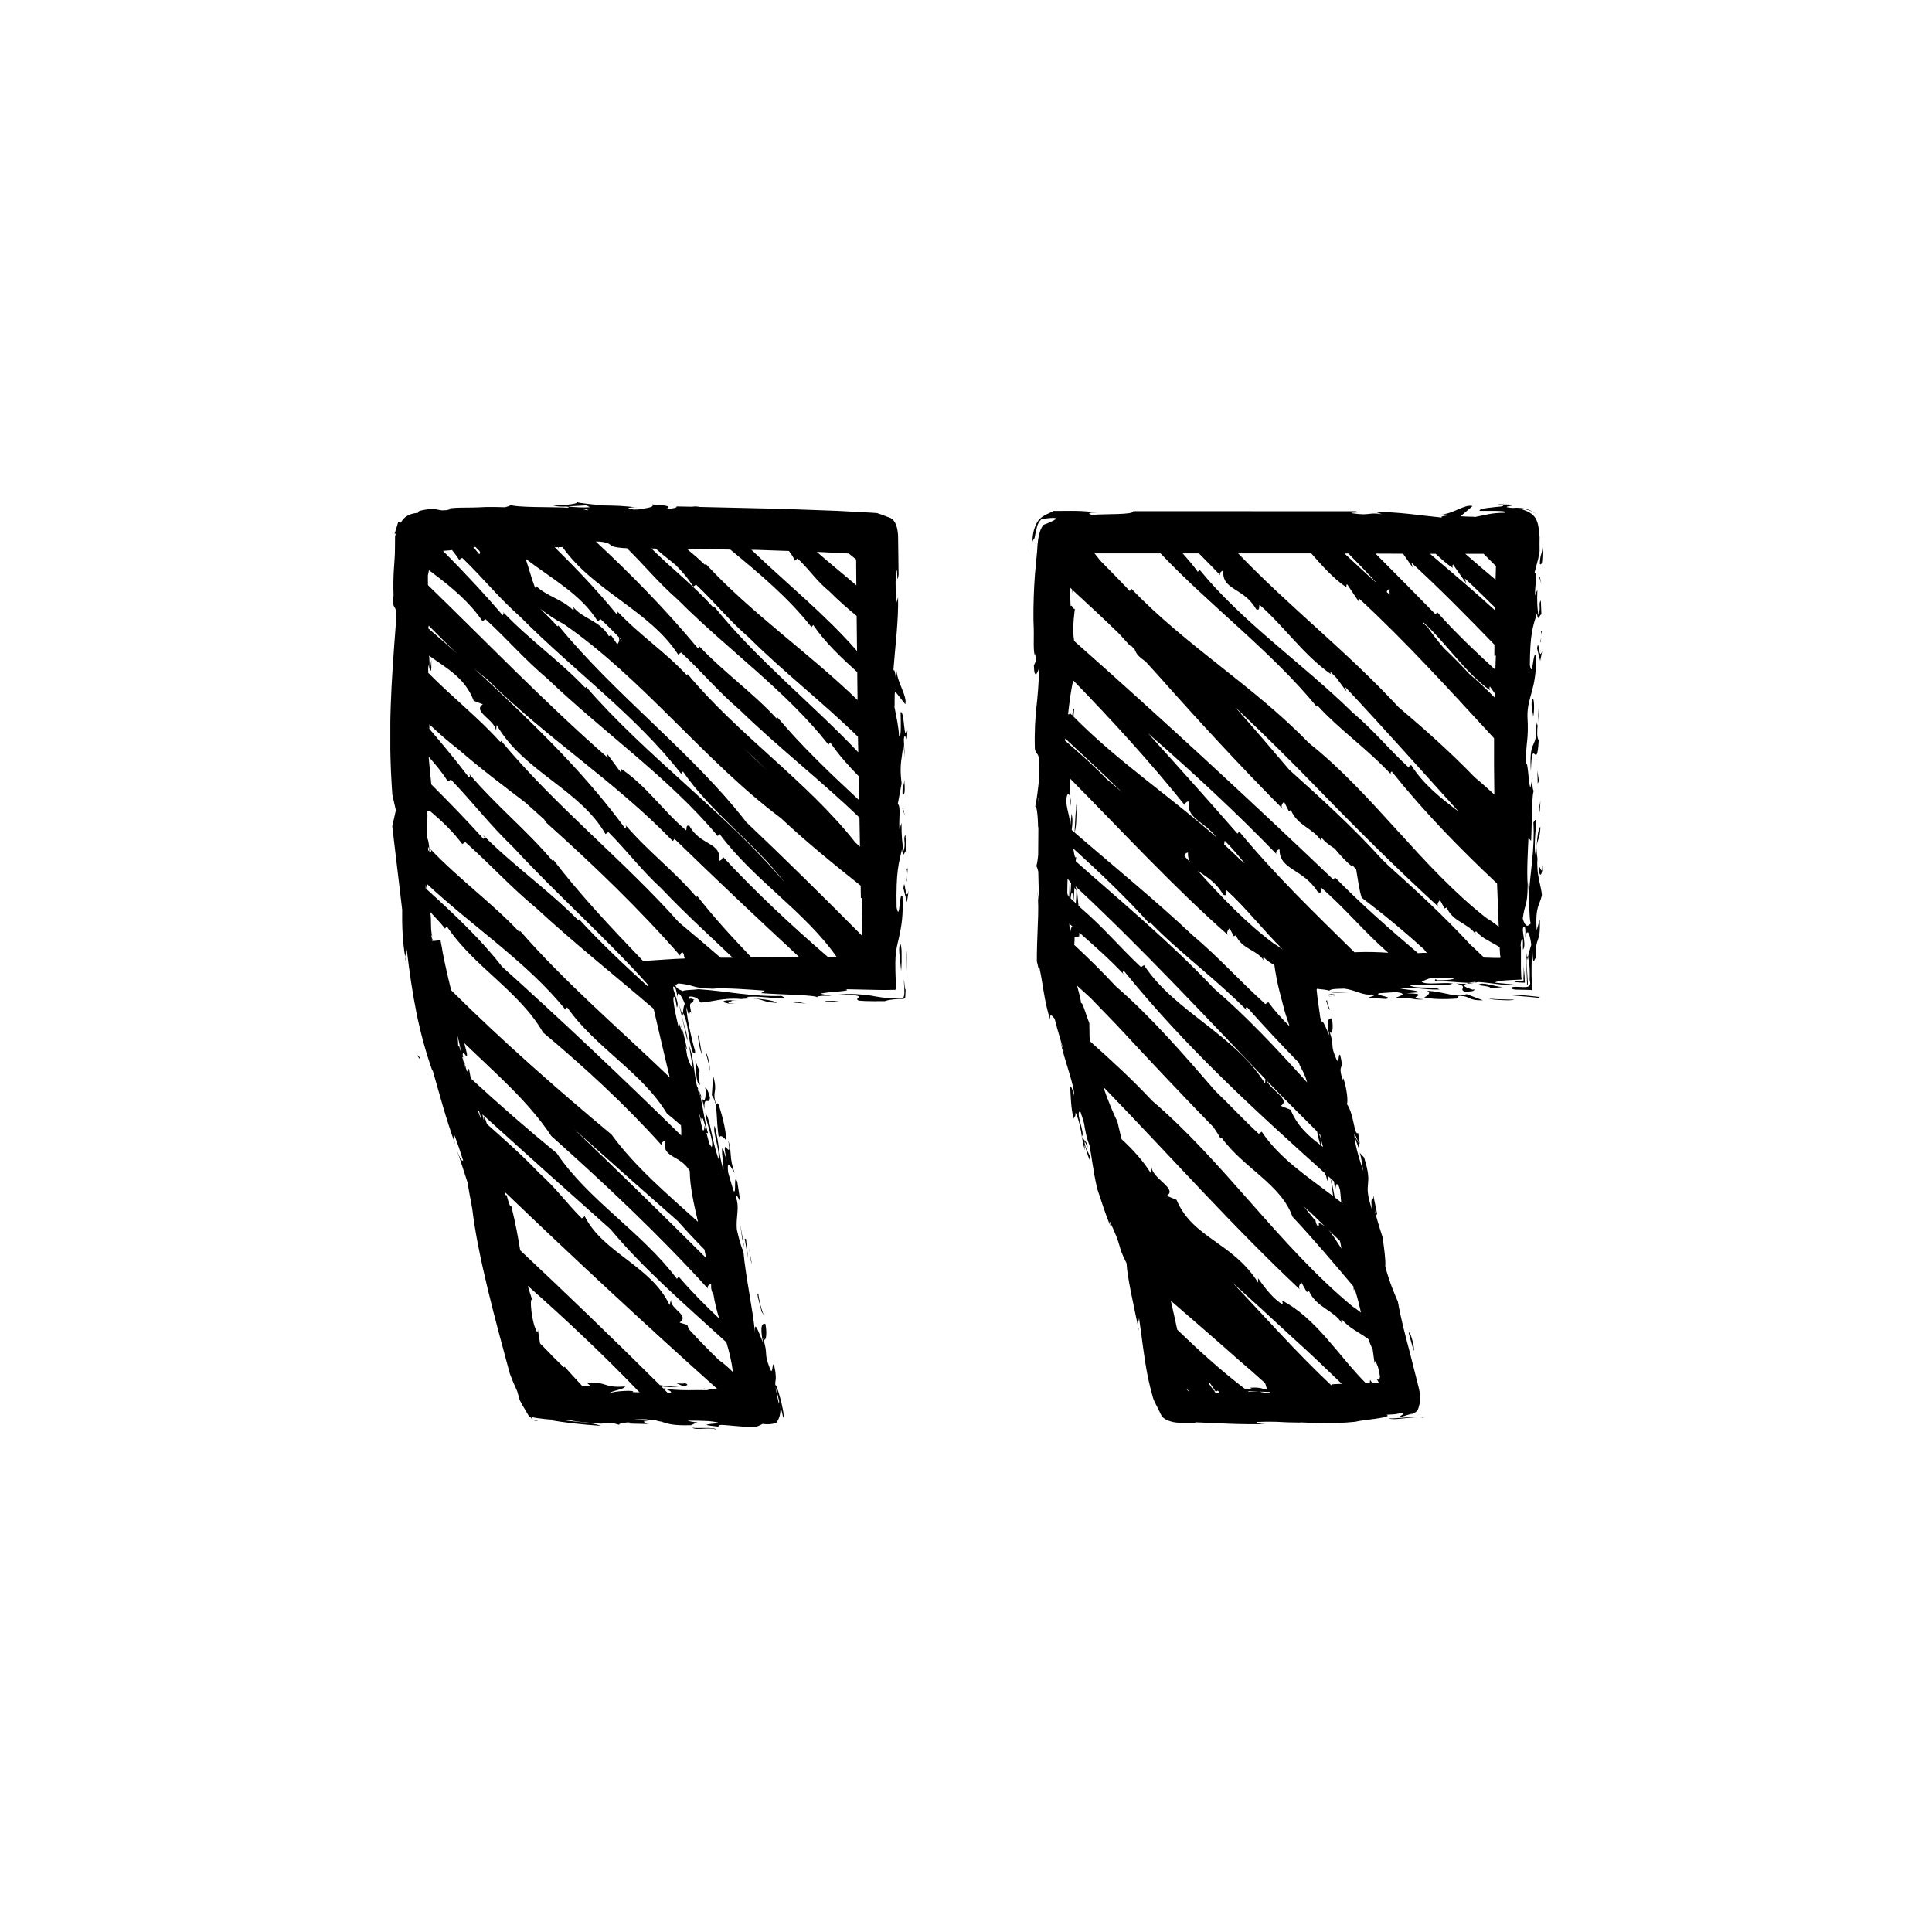 <?xml version="1.0" encoding="UTF-8"?><svg xmlns="http://www.w3.org/2000/svg" xmlns:xlink="http://www.w3.org/1999/xlink" width="375pt" zoomAndPan="magnify" viewBox="0 0 375 375" height="375pt" preserveAspectRatio="xMidYMid meet" version="1.2"><defs><clipPath xml:id="clip1" id="clip1"><path d="M 200 97.5 L 300 97.5 L 300 277 L 200 277 Z M 200 97.5 "/></clipPath><clipPath xml:id="clip2" id="clip2"><path d="M 78 185 L 79 185 L 79 187.25 L 78 187.25 Z M 78 185 "/></clipPath><clipPath xml:id="clip3" id="clip3"><path d="M 75.762 97.5 L 177 97.5 L 177 277.5 L 75.762 277.5 Z M 75.762 97.5 "/></clipPath><clipPath xml:id="clip4" id="clip4"><path d="M 134 277 L 139.883 277 L 139.883 277.5 L 134 277.5 Z M 134 277 "/></clipPath></defs><g xml:id="surface1" id="surface1"><path style=" stroke:none;fill-rule:nonzero;fill:rgb(0%,0%,0%);fill-opacity:1;" d="M 264.281 174.238 C 264.281 174.238 264.301 174.238 264.301 174.238 C 264.32 174.316 264.34 174.414 264.359 174.473 L 264.281 174.238 "/><path style=" stroke:none;fill-rule:nonzero;fill:rgb(0%,0%,0%);fill-opacity:1;" d="M 255.945 237.367 C 255.945 237.367 255.906 237.348 255.887 237.367 C 255.848 237.191 255.887 237.25 255.945 237.367 "/><path style=" stroke:none;fill-rule:nonzero;fill:rgb(0%,0%,0%);fill-opacity:1;" d="M 81.41 205.48 C 81.238 205.188 81.023 204.938 80.848 204.664 C 81.082 204.879 81.316 205.09 81.547 205.305 L 81.41 205.48 "/><path style=" stroke:none;fill-rule:nonzero;fill:rgb(0%,0%,0%);fill-opacity:1;" d="M 207.82 156.477 C 207.723 155.816 207.684 155.152 207.645 154.508 C 207.723 154.703 207.781 154.957 207.84 155.289 L 207.82 156.477 "/><path style=" stroke:none;fill-rule:nonzero;fill:rgb(0%,0%,0%);fill-opacity:1;" d="M 296.363 185.887 C 296.402 185.75 296.461 185.633 296.555 185.613 C 296.555 185.633 296.574 185.672 296.574 185.711 L 296.402 186.355 L 296.363 185.887 "/><path style=" stroke:none;fill-rule:nonzero;fill:rgb(0%,0%,0%);fill-opacity:1;" d="M 210.527 221.883 C 210.758 222.973 211.188 223.535 211.578 224.531 C 211.637 227.004 210.156 219.816 210.586 223.305 C 210.293 222.289 210.137 221.453 210 220.691 L 211.012 221.957 C 211.383 224.043 210.43 220.691 210.527 221.883 "/><path style=" stroke:none;fill-rule:nonzero;fill:rgb(0%,0%,0%);fill-opacity:1;" d="M 285.805 192.082 L 286.273 192.043 C 285.941 192.316 286.234 192.414 284.402 192.488 C 282.863 192.023 285.316 191.457 282.59 190.895 C 283.117 190.953 283.914 190.973 284.656 190.934 C 283.527 191.281 284.617 191.711 285.805 192.082 "/><path style=" stroke:none;fill-rule:nonzero;fill:rgb(0%,0%,0%);fill-opacity:1;" d="M 284.656 190.934 L 284.734 190.914 C 284.852 190.855 284.988 190.816 285.145 190.777 C 285.531 190.777 285.922 190.777 286.234 190.738 C 285.922 190.836 285.316 190.914 284.656 190.934 "/><path style=" stroke:none;fill-rule:nonzero;fill:rgb(0%,0%,0%);fill-opacity:1;" d="M 220.809 257.078 C 220.926 257.523 221.004 257.934 221.082 258.305 C 220.867 257.719 220.809 257.367 220.809 257.078 "/><path style=" stroke:none;fill-rule:nonzero;fill:rgb(0%,0%,0%);fill-opacity:1;" d="M 200.242 107.785 C 200.242 106.344 200.32 105.641 200.398 105.215 C 200.34 106.129 200.281 107.023 200.242 107.785 "/><path style=" stroke:none;fill-rule:nonzero;fill:rgb(0%,0%,0%);fill-opacity:1;" d="M 296.652 173.109 C 296.613 172.684 296.555 172.254 296.516 171.805 C 296.516 171.512 296.516 171.281 296.535 170.949 L 296.652 173.109 "/><path style=" stroke:none;fill-rule:nonzero;fill:rgb(0%,0%,0%);fill-opacity:1;" d="M 209.922 220.594 C 209.922 220.594 209.961 220.574 209.98 220.555 C 209.98 220.613 210 220.633 210 220.691 L 209.922 220.594 "/><path style=" stroke:none;fill-rule:nonzero;fill:rgb(0%,0%,0%);fill-opacity:1;" d="M 296.422 188.77 C 296.461 189.375 296.496 189.957 296.535 190.484 C 296.555 191.012 296.594 191.457 296.051 191.164 C 296.516 191.34 296.383 190.855 296.383 190.543 L 296.344 189.531 L 296.266 187.523 L 296.109 183.727 L 296.363 185.887 C 296.207 186.434 296.324 187.562 296.422 188.77 "/><g clip-rule="nonzero" clip-path="url(#clip1)"><path style=" stroke:none;fill-rule:nonzero;fill:rgb(0%,0%,0%);fill-opacity:1;" d="M 201.547 154.879 C 201.566 155.328 201.586 155.66 201.605 156.047 C 201.625 155.621 201.625 155.172 201.625 154.742 C 201.605 154.781 201.566 154.84 201.547 154.879 Z M 269.465 184.934 C 264.848 180.961 260.914 176.109 256.434 172.293 C 256.277 172.508 256.727 173.617 255.789 173.148 C 252.906 168.531 248.293 168.883 248.371 164.891 C 248.098 164.832 247.512 165.223 247.746 165.766 C 239.898 157.645 231.445 149.836 222.836 142.336 C 228.719 148.84 234.562 155.367 240.191 161.812 L 240.539 161.406 C 247.512 169.859 255.246 177.297 262.898 184.836 C 263.074 184.816 263.23 184.816 263.387 184.816 C 265.531 184.738 267.555 184.797 269.465 184.934 Z M 290.578 171.492 C 283.449 164.793 276.594 157.801 270.125 149.738 C 269.969 149.953 269.738 149.934 270.105 150.418 C 265.395 145.336 260.113 141.754 255.695 136.922 L 255.539 137.117 C 246.656 126.324 234.734 117.445 225.27 107.414 C 221.004 107.414 216.738 107.414 212.453 107.414 C 212.785 107.844 213.156 108.25 213.449 108.699 C 215.336 110.59 217.246 112.555 219.152 114.562 C 219.191 114.621 219.25 114.66 219.289 114.719 L 219.621 114.289 C 230.297 125.43 243.344 133.145 254.039 144.207 C 266.465 154.043 275.93 168.359 288.512 178.195 C 289.352 178.66 290.129 179.285 290.906 179.867 C 290.793 177.062 290.676 174.277 290.578 171.492 Z M 261.031 133.262 L 261.359 134.215 L 259.395 131.566 C 259.004 131.176 258.613 130.785 258.246 130.398 C 258.227 130.535 258.266 130.688 258.324 130.844 C 253.023 127.145 249.188 121.496 244.473 117.387 C 244.32 117.602 244.648 118.633 243.812 118.242 C 241.438 114.016 237.094 114.562 237.461 110.785 C 237.211 110.727 236.645 111.133 236.82 111.641 C 235.496 110.199 234.094 108.816 232.711 107.414 C 231.66 107.414 230.605 107.414 229.555 107.414 C 230.586 108.562 231.602 109.73 232.496 110.996 L 232.828 110.57 C 241.203 120.832 252.812 128.762 262.531 138.285 C 266.836 141.945 269.191 145.023 273.34 148.898 L 273.906 148.492 C 276.184 152.133 279.594 154.879 283.117 157.527 C 275.812 149.465 268.547 141.266 261.031 133.262 Z M 263.66 116.043 L 263.875 116.977 L 261.457 113.375 C 261.285 113.59 261.32 113.82 261.398 114.035 C 258.75 112.246 256.629 109.809 254.523 107.414 C 254.465 107.414 254.406 107.414 254.367 107.414 C 249.695 107.414 245 107.414 240.324 107.414 C 250.316 117.836 261.594 126.578 271.41 137.215 C 276.516 141.539 281.52 145.98 286.234 150.867 C 287.539 151.938 288.785 153.066 290.051 154.219 C 289.992 150.535 289.973 146.895 289.992 143.289 C 281.461 134.039 272.949 124.613 263.66 116.043 Z M 290.109 134.547 L 289.195 133.242 C 289.039 133.453 289.098 133.707 289.176 133.961 C 284.168 130.32 280.703 124.809 276.281 120.793 C 276.262 120.812 276.262 120.891 276.242 120.969 C 276.516 121.203 276.789 121.438 277.059 121.672 C 278.035 123.113 279.125 124.457 280.254 125.801 C 281.93 127.398 283.586 129.055 285.164 130.785 C 286.875 132.227 288.492 133.766 290.09 135.363 C 290.09 135.09 290.09 134.816 290.109 134.547 Z M 269.152 114.895 C 269.348 115.07 269.543 115.242 269.758 115.418 C 269.699 115.105 269.68 114.758 269.738 114.328 C 269.543 114.289 269.25 114.562 269.152 114.895 Z M 261.73 107.434 C 261.477 107.434 261.227 107.434 260.973 107.434 C 263.074 109.363 265.121 111.328 267.262 113.219 C 265.492 111.25 263.602 109.363 261.73 107.434 Z M 284.324 112.266 L 284.578 113.199 L 282.027 109.555 C 281.852 109.77 281.91 110.004 281.988 110.238 C 280.801 109.441 279.727 108.484 278.676 107.492 L 277.566 107.492 C 281.793 111.094 286.039 114.66 290.148 118.438 C 290.148 118.262 290.148 118.066 290.148 117.875 C 288.219 116.004 286.312 114.074 284.324 112.266 Z M 287.969 107.492 L 284.402 107.492 C 286.352 109.168 288.297 110.859 290.285 112.516 C 290.305 111.641 290.344 110.766 290.363 109.887 C 289.562 109.09 288.766 108.289 287.969 107.492 Z M 290.344 127.242 L 290.051 127.281 C 290.051 126.559 290.051 125.859 290.07 125.137 C 284.812 119.703 279.516 114.309 273.945 109.207 L 274.215 110.16 L 272.328 107.473 C 270.555 107.453 268.762 107.453 266.988 107.453 C 270.906 111.387 274.84 115.34 278.637 119.238 L 278.969 118.828 C 282.512 122.82 286.352 126.441 290.246 130.008 C 290.285 129.094 290.305 128.137 290.344 127.242 Z M 207.254 173.422 C 207.332 173.598 207.332 173.773 207.352 173.949 C 207.41 174.008 207.469 174.066 207.527 174.105 L 207.605 171.047 L 207.215 170.539 C 207.176 171.785 207.156 172.797 207.156 173.754 C 207.176 173.773 207.195 173.793 207.215 173.812 C 207.215 173.656 207.234 173.52 207.254 173.422 Z M 207.703 181.504 C 207.742 180.609 207.879 179.984 208.148 179.809 C 207.934 179.637 207.762 179.461 207.547 179.266 C 207.586 180.043 207.645 180.785 207.703 181.504 Z M 211.48 201.273 C 211.5 201.625 211.578 201.879 211.637 202.172 C 215.746 205.832 219.816 209.57 223.633 213.66 C 237.5 225.465 248.352 241.844 262.512 253.57 C 263.074 253.922 263.621 254.367 264.164 254.777 C 263.855 253.375 263.484 251.875 262.957 250.18 L 262.781 250.492 C 262.762 250.238 262.707 249.949 262.688 249.676 C 258.828 245.117 254.973 240.539 250.863 236.156 C 248.664 229.887 241.359 226.711 237.094 220.809 C 236.996 220.828 236.938 220.906 236.918 221.004 C 236.547 220.305 236.059 219.543 235.535 218.785 C 229.223 212.316 222.992 205.676 216.758 198.957 C 215.062 197.223 213.371 195.469 211.676 193.699 C 210.816 192.898 209.941 192.121 209.066 191.32 C 209.086 191.359 209.086 191.379 209.086 191.418 C 209.395 192.605 209.766 193.871 209.863 194.809 C 209.98 194.047 210.914 197.34 211.441 198.605 Z M 216.875 217.637 C 217.148 218.883 217.422 219.953 217.695 221.102 C 219.855 223.109 221.844 225.25 223.418 227.781 L 223.516 226.594 C 223.75 228.797 228.641 230.781 226.457 232.105 L 228.367 232.887 C 231.484 240.344 239.195 241.066 244.203 248.953 L 244.184 248.117 C 245.605 250.121 247.355 252.344 249.012 253.199 C 248.875 252.945 249.09 252.906 248.777 252.402 C 255.5 255.867 259.688 263.035 265.082 268.449 C 265.375 268.449 265.645 268.449 265.879 268.43 L 265.938 267.809 C 266.035 268.023 266.25 268.238 266.367 268.449 C 266.387 268.449 266.426 268.449 266.445 268.449 L 266.988 268.508 C 267.203 268.508 267.418 268.508 267.594 268.469 C 267.652 268.277 267.379 267.926 267.223 267.711 C 267.379 267.828 267.613 267.848 267.75 267.594 C 267.809 267.438 267.887 267.418 267.828 267.027 C 267.75 266.445 267.613 265.84 267.457 265.316 C 267.027 264.145 266.836 263.855 266.816 264.691 L 266.426 261.867 C 266.094 261.227 265.84 260.562 265.586 259.902 C 263.875 258.652 261.848 257.777 260.465 256.102 C 260.289 256.316 260.289 256.316 260.445 256.824 C 259.004 254.387 255.5 253.785 254.078 250.609 L 253.648 250.785 L 252.598 248.914 C 252.246 249.344 251.738 249.969 252.656 250.609 C 239.43 238.242 227.082 224.316 214.129 210.934 C 215.004 213.469 216.156 216.312 216.875 217.637 Z M 258.422 268.898 C 258.516 268.84 258.555 268.781 258.5 268.703 C 259.219 268.645 259.805 268.625 260.445 268.605 C 257.289 265.566 254.137 262.531 250.863 259.609 C 246.91 255.926 243.035 252.402 239.176 248.914 C 245.547 255.598 251.719 262.629 258.422 268.898 Z M 244.438 270.105 C 245.137 270.301 245.895 270.398 246.656 270.457 C 246.656 270.398 246.637 270.359 246.637 270.32 C 246.578 270.281 246.52 270.223 246.461 270.184 C 245.078 270.125 243.715 270.086 242.234 270.027 C 242.273 270.066 242.332 270.105 242.391 270.145 Z M 241.555 269.523 L 243.207 269.68 L 242.586 269.367 C 244.805 269.211 244.805 269.582 245.953 269.719 C 245.82 269.309 245.684 268.918 245.566 268.469 C 243.812 266.895 242.02 265.316 240.23 263.797 C 235.809 259.863 231.504 256.16 227.258 252.48 C 227.684 254.328 228.094 256.199 228.504 258.09 C 232.691 262.141 236.996 266.035 241.555 269.523 Z M 230.723 270.047 C 230.742 270.047 230.762 270.047 230.801 270.047 C 230.625 269.871 230.469 269.719 230.297 269.562 C 230.391 269.773 230.527 269.93 230.723 270.047 Z M 235.984 270.125 L 235.867 269.93 C 235.789 269.93 235.711 269.949 235.652 269.949 C 235.73 270.066 235.828 270.203 235.906 270.301 C 236.176 270.34 236.469 270.34 236.742 270.359 C 236.625 270.203 236.508 270.086 236.391 269.91 Z M 235.613 269.891 C 235.672 269.891 235.75 269.891 235.828 269.891 L 234.773 268.352 C 234.734 268.41 234.695 268.488 234.637 268.566 C 234.949 269.016 235.281 269.465 235.613 269.891 Z M 257.855 238.711 C 258.828 239.801 259.609 241.281 260.387 242.352 C 260.289 241.844 260.191 241.359 260.094 240.871 C 259.336 240.172 258.594 239.43 257.855 238.711 Z M 257.504 238.359 C 256.746 237.637 255.965 236.898 255.207 236.137 C 255.344 236.762 255.344 237.598 255.809 238.008 C 256.082 237.988 256.004 237.578 255.945 237.367 C 256.531 237.52 257.039 237.91 257.504 238.359 Z M 253.004 234.074 C 253.727 234.969 254.406 235.867 255.148 236.742 C 255.09 236.566 255.227 236.332 255.207 236.137 C 254.934 235.867 254.641 235.613 254.367 235.32 C 253.863 234.969 253.414 234.523 253.004 234.074 Z M 209.047 172.875 L 209.125 173.09 L 209.066 173.012 C 209.164 173.891 209.242 174.824 209.336 175.816 C 209.453 175.914 209.57 176.012 209.668 176.129 C 214.344 180.16 216.973 183.473 221.473 187.719 L 222.055 187.328 C 227.938 196.328 239.605 200.75 245.547 210.312 L 245.625 209.473 C 233.645 196.969 221.727 184.152 208.988 172.254 C 209.008 172.449 209.027 172.684 209.047 172.875 Z M 208.949 172.605 C 208.949 172.469 208.969 172.371 208.969 172.234 C 208.891 172.156 208.812 172.098 208.734 172.02 Z M 208.383 174.746 C 208.07 172.293 207.953 173.363 207.801 174.355 C 208.129 174.688 208.48 175 208.812 175.312 C 208.871 174.531 208.93 173.715 208.93 172.836 L 208.539 172.293 C 208.52 172.992 208.48 173.793 208.383 174.746 Z M 207.605 171.066 C 207.82 174.648 207.801 173.109 207.895 171.453 Z M 260.328 233.332 L 260.113 231.035 C 259.996 230.605 259.902 230.336 259.824 230.121 C 259.707 230.004 259.57 229.906 259.453 229.789 C 259.277 230.004 259.18 230.84 259.141 231.406 C 259.141 230.723 259.043 230.004 258.926 229.32 C 258.555 228.973 258.168 228.641 257.797 228.289 L 257.621 229.281 C 257.562 228.914 257.426 228.172 257.23 227.898 C 257.23 227.859 257.25 227.84 257.25 227.801 C 243.402 215.336 230.277 203.418 218.141 188.438 C 217.984 188.652 217.73 188.613 218.16 189.16 C 215.336 186.141 212.395 183.57 209.492 181.02 C 209.473 181.25 209.492 181.504 209.473 181.738 L 208.578 181.914 C 208.578 182.52 208.559 182.984 208.5 183.395 C 211.266 185.984 213.973 188.613 216.562 191.418 C 223.516 197.438 229.691 204.605 235.906 211.773 C 238.73 214.461 241.027 217.012 244.32 220.07 L 244.902 219.66 C 248.312 224.801 253.668 228.289 258.75 232.164 C 258.633 231.191 258.555 230.238 258.227 228.699 C 258.633 229.691 258.789 231.074 259.062 232.398 C 259.59 232.809 260.094 233.18 260.602 233.586 C 260.484 233.215 260.445 233.508 260.328 233.332 Z M 248.605 214.637 L 250.512 215.414 C 251.797 218.512 253.902 220.441 256.258 222.211 C 256.004 221.297 255.809 220.441 255.637 219.602 C 252.363 216.328 249.07 213.078 245.84 209.707 C 246.715 211.676 250.57 213.41 248.605 214.637 Z M 256.336 220.926 C 256.336 220.73 256.297 220.48 256.258 220.246 C 256.18 220.168 256.102 220.09 256.023 220.012 C 256.121 220.305 256.199 220.613 256.336 220.926 L 256.375 222.309 C 256.531 222.406 256.648 222.523 256.805 222.621 Z M 252.168 206.34 C 248.738 202.812 245.352 199.23 242 195.43 C 241.863 195.645 241.594 195.586 242.117 196.211 C 235.809 189.82 229.125 185.07 223.227 179.012 L 223.07 179.227 C 218.531 174.16 213.488 169.391 208.324 164.695 C 208.48 165.746 208.637 166.723 208.891 166.352 C 208.852 166.664 208.832 166.879 208.793 167.168 C 217.867 175.215 227.18 182.906 235.613 191.848 C 242.02 197.34 247.902 203.652 253.727 210.117 C 253.297 208.559 252.812 207.84 252.207 206.609 C 252.207 206.512 252.168 206.418 252.168 206.34 Z M 207.469 144.402 C 207.469 144.285 207.469 144.148 207.469 144.012 C 207.234 143.797 207 143.562 206.766 143.348 C 206.746 143.465 206.727 143.602 206.707 143.738 C 206.961 143.953 207.215 144.168 207.469 144.402 Z M 207.488 144.031 C 207.488 144.168 207.488 144.285 207.488 144.422 C 210.02 146.602 212.512 148.84 214.852 151.277 C 215.883 152.074 216.836 152.953 217.828 153.809 C 214.441 150.477 210.973 147.246 207.488 144.031 Z M 230.977 167.344 C 230.703 166.84 230.547 166.254 230.586 165.496 C 230.355 165.457 229.887 165.746 229.926 166.195 C 230.277 166.586 230.625 166.957 230.977 167.344 Z M 206.961 155.465 C 207.117 157.723 207.625 157.898 207.723 160.469 L 207.992 157.938 C 208.266 159.047 208.148 160.062 208.012 161.094 C 215.766 167.832 223.887 174.395 231.387 181.445 C 236.957 186.18 240.172 189.957 245.605 194.887 L 246.188 194.516 C 247.414 196.191 248.816 197.73 250.297 199.191 C 250.219 198.957 250.141 198.703 250.066 198.469 C 249.832 197.73 249.676 197.359 249.383 196.367 C 249.051 195.062 248.719 193.816 248.391 192.586 C 247.902 190.719 247.59 188.945 247.355 187.309 C 246.598 186.898 245.875 186.453 245.312 185.789 C 245.156 185.984 245.156 185.984 245.273 186.434 C 244.105 184.387 240.988 184.25 239.879 181.523 L 239.488 181.738 L 238.652 180.16 C 238.32 180.57 237.832 181.211 238.594 181.699 C 227.859 172.273 217.945 161.465 207.625 151.043 C 207.605 152.191 207.566 153.359 207.645 154.508 C 207.371 153.809 207.039 154.004 206.961 155.465 Z M 289.953 185.926 L 291.062 185.926 C 291.434 186.004 291.102 185.398 291.16 185.207 L 291.141 184.973 L 291.102 184.289 L 291.082 183.863 C 289.523 182.828 287.695 182.188 286.488 180.746 C 286.312 180.961 286.312 180.961 286.449 181.426 C 285.203 179.266 281.969 178.992 280.801 176.148 L 280.391 176.344 L 279.496 174.688 C 279.164 175.098 278.656 175.738 279.477 176.266 C 271.43 168.902 263.562 161.113 255.789 153.086 C 250.57 147.711 245.234 142.434 239.762 137.273 C 243.344 141.324 246.832 145.375 250.277 149.445 C 256.473 154.996 262.648 160.605 268.316 166.879 C 268.723 167.246 269.113 167.656 269.523 168.047 C 274.977 172.934 280.371 177.922 285.414 183.375 C 286.312 184.172 287.168 185.051 288.062 185.867 Z M 275.23 185.012 C 275.91 184.953 276.457 184.934 276.941 184.953 C 276.77 184.738 276.594 184.504 276.418 184.289 C 272.465 180.688 268.352 177.297 264.301 174.238 C 263.797 172.684 263.562 170.617 263.23 168.746 C 262.977 168.477 262.727 168.203 262.473 167.91 C 262.473 168.027 262.492 168.145 262.512 168.262 C 261.227 167.207 260.113 165.98 259.043 164.695 C 258.09 164.094 257.172 163.449 256.492 162.555 C 256.316 162.75 256.316 162.75 256.434 163.254 C 255.148 160.898 251.797 160.293 250.57 157.238 L 250.141 157.41 L 249.227 155.602 C 248.875 155.988 248.371 156.613 249.207 157.238 C 240.852 148.84 232.711 140 224.648 130.922 C 223.887 130.066 223.09 129.207 222.309 128.352 C 221.336 127.691 220.555 127.047 220.246 126.055 C 220.109 125.918 219.973 125.781 219.855 125.645 C 219.699 125.488 219.562 125.352 219.426 125.195 C 219.406 125.273 219.387 125.352 219.426 125.43 C 218.688 124.594 217.906 123.773 217.168 122.957 C 214.285 120.133 211.324 117.406 208.344 114.66 C 208.324 115.031 208.324 115.438 208.305 115.77 L 208.07 114.387 C 207.953 114.289 207.84 114.172 207.703 114.055 C 207.684 115.32 207.781 116.723 207.801 117.66 C 208.051 117.113 208.578 118.984 208.676 117.875 C 208.168 121.574 208.285 123.094 208.5 124.418 C 224.898 138.93 242.449 155.113 258.809 170.734 L 259.121 170.305 C 264.262 175.543 269.719 180.336 275.23 185.012 Z M 230.742 155.582 C 230.469 155.504 229.867 155.855 230.043 156.379 C 223.305 147.965 215.902 139.883 208.305 132.051 C 207.934 133.629 207.605 136.008 207.312 138.578 C 207.352 138.617 207.391 138.656 207.449 138.715 L 207.664 138.422 C 207.82 138.578 207.992 138.695 208.129 138.852 C 208.188 138.09 208.344 137.234 208.5 137.68 C 208.422 138.148 208.402 138.676 208.363 139.082 C 216.973 147.828 227.023 154.469 236.117 162.535 C 233.723 159.34 230.277 158.988 230.742 155.582 Z M 241.633 167.617 C 240.383 166.078 239.098 164.559 237.734 163.195 C 237.637 163.293 237.676 163.664 237.598 163.898 C 238.652 164.871 239.723 165.844 240.734 166.879 C 241.047 167.109 241.34 167.383 241.633 167.617 Z M 238.086 172.797 C 237.93 173.012 238.301 174.086 237.422 173.656 C 235.965 171.105 233.938 170.07 232.457 168.98 C 237.113 174.125 241.863 179.168 247.336 183.219 C 247.902 183.512 248.43 183.922 248.992 184.289 C 245.176 180.57 241.883 176.246 238.086 172.797 Z M 204.469 99.176 C 210.02 99.117 210.273 99.156 213.293 99.547 C 211.871 99.332 210.664 99.66 211.988 99.934 C 214.324 99.719 220.266 99.953 219.934 99.215 C 233.469 99.215 248.605 99.215 263.094 99.234 C 265.531 99.605 261.227 99.371 262.57 99.641 C 266.133 100.148 265.375 99.391 268.219 99.797 L 267.047 99.391 C 271.273 99.312 275.773 100.07 279.863 100.461 C 279.184 99.992 283.234 100.07 279.824 99.797 C 281.832 99.875 284.266 97.793 285.824 98.219 L 283.566 100.148 C 283.664 100.344 286.488 100.227 286.195 100.363 C 287.09 100.168 288.082 99.973 288.961 99.797 C 289.445 99.719 289.777 99.641 290.324 99.605 C 290.965 99.547 291.59 99.527 292.098 99.527 C 292.66 99.273 291.609 99.176 290.09 99.156 C 289.195 99.156 288.027 99.156 287.188 99.156 C 287.07 98.746 288.473 98.609 289.602 98.492 C 289.973 98.414 291.199 98.355 291.551 98.277 C 291.961 98.184 291.844 98.066 290.656 97.871 C 297.668 98.008 289.621 98.297 293.617 98.59 C 295.699 98.395 297.238 98.98 298.27 99.836 C 297.395 99.195 296.363 98.785 294.883 98.707 C 298.211 99.621 298.582 100.832 298.836 104.277 C 298.816 105.098 298.816 105.953 298.836 107.004 L 298.562 108.465 L 298.328 109.344 L 297.863 111.113 C 298.484 111.504 297.863 113.723 297.957 115.574 L 298.406 114.445 C 298.309 116.879 298.387 117.836 298.582 119.371 C 299.188 118.008 298.523 117.152 299.07 116.566 L 299.188 119.258 C 298.816 119.238 298.504 120.949 298.328 119.023 C 297.57 121.496 296.965 122.859 296.945 129.133 C 297.531 131.953 297.531 126.094 298.133 127.262 C 298.309 133.785 296.422 135.207 296.477 139.023 C 296.75 143.875 296.168 143.602 296.148 148.531 C 296.555 146.973 296.633 151.977 297.043 152.875 L 297.473 150.945 C 297.355 152.426 297.531 153.867 297.844 153.418 C 297.258 153.145 297.395 159.828 297.18 163.215 L 296.672 162.633 C 296.555 165.301 296.324 168.98 296.516 171.805 C 296.477 175.992 296.012 175.039 295.562 178.293 C 296.07 180.062 296.574 179.848 297.102 179.246 C 296.809 178.137 296.906 176.227 296.711 174.375 C 296.984 169.078 297.938 164.949 297.629 159.672 C 298.777 157.352 297.531 163.234 298.016 165.785 C 298.074 165.707 298.094 165.535 298.113 165.32 C 298.113 165.555 298.113 165.766 298.152 165.961 C 298.27 164.074 298.387 160.996 298.992 160.469 C 298.914 163.625 297.844 162.789 298.426 166.703 C 298.152 169.625 299.148 171.98 299.285 173.734 C 298.895 175.68 297.938 175.797 298.27 180.57 L 298.875 178.465 C 298.953 181.172 298.738 181.797 298.504 182.402 C 298.406 182.691 298.289 182.984 298.211 183.492 C 298.172 183.766 298.152 184.074 298.133 184.504 C 298.152 185.129 298.172 185.906 298.191 186.859 C 298.016 184.191 297.609 189.121 297.434 184.406 C 297.297 185.398 297.258 187.387 297.277 189.336 L 297.316 190.875 L 297.336 191.652 C 297.336 191.926 297.453 192.277 297.082 192.141 C 296.07 192.121 295.059 192.102 294.121 192.082 C 293.07 191.926 293.789 191.828 293.5 191.594 C 295.191 191.301 297.551 192.336 296.906 190.23 C 296.945 188.848 296.965 187.367 296.574 185.711 C 296.789 184.758 297.004 184.074 297.219 183.375 C 296.867 180.59 296.285 180.316 296.051 182.051 C 296.051 181.25 296.129 180.551 295.992 179.984 C 294.883 179.539 296.477 183.336 295.602 184.348 L 295.602 182.363 C 295.328 182.051 295.191 182.652 295.152 183.648 C 295.172 183.668 295.191 183.688 295.211 183.707 L 295.211 187.992 C 295.23 188.535 295.25 189.062 295.27 189.492 L 295.348 190.074 C 295.289 190.172 295.059 190.133 294.922 190.152 C 294.59 190.172 294.277 190.191 293.965 190.191 C 293.324 190.23 292.738 190.27 292.215 190.289 C 291.141 190.367 290.344 190.504 290.207 190.738 L 294.961 191.203 C 293.887 191.359 292.234 191.203 290.676 191.012 C 289.137 190.836 288.043 190.641 286.855 190.602 C 286.699 190.66 286.488 190.699 286.234 190.738 C 286.352 190.699 286.41 190.641 286.41 190.602 C 285.941 190.602 285.512 190.66 285.145 190.777 C 283.156 190.719 280.273 190.348 278.422 190.465 L 278.656 190.016 L 278.91 190.27 C 280.645 190.289 282.922 190.094 281.93 189.762 L 278.094 189.762 C 277 189.957 276.477 190.348 275.91 190.543 C 276.844 191.262 279.902 190.602 281.969 190.895 C 280.703 191.555 277.82 190.855 273.594 191.281 C 275.27 192.043 278.48 191.34 279.398 192.062 C 276.008 192.121 275.133 191.574 271.566 191.75 C 272.016 192.102 275.48 192.16 275.25 192.605 L 272.969 192.801 C 278.578 192.898 271.977 193.738 276.34 193.949 C 274.293 194.242 273.477 193.309 270.535 193.777 C 271.352 193.445 273.711 192.859 270.906 192.566 L 267.711 192.781 C 266.406 193.152 271.023 193.582 268.957 193.891 L 265.645 193.66 C 265.762 193.426 267.34 193.309 266.348 193.016 C 264.438 193.27 263.191 192.16 260.914 191.887 C 260.074 191.906 259.043 191.945 258.691 192.004 C 258.363 192.062 258.129 192.141 258.031 192.277 C 257.445 192.121 256.746 192.023 255.965 191.965 C 255.383 191.789 255.598 192.219 255.598 192.508 L 255.711 193.523 C 255.848 194.359 255.848 194.691 256.062 196.055 C 256.16 196.562 256.18 197.008 256.258 197.477 C 256.355 197.77 256.434 198.059 256.531 198.371 C 256.707 197.75 257.445 199.734 258.031 200.98 C 257.328 197.75 258.031 197.574 258.516 197.691 C 258.906 199.656 258.516 201.117 258.051 200.184 C 259.121 203.379 258.109 202.539 259.277 205.305 C 259.957 207.117 259.727 204.215 260.133 204.801 C 261.012 208.324 259.531 205.949 260.621 209.746 C 260.66 209.512 260.602 209.164 260.797 209.434 C 261.457 211.48 261.672 213.777 261.438 214.305 C 262.859 216.293 262.82 220.539 263.602 219.895 C 264.574 224.957 262.938 219.27 262.879 220.324 C 262.977 222.465 264.223 226.184 264.633 227.336 C 264.359 226.09 264.32 224.898 263.914 223.75 L 264.77 224.668 C 266.699 230.781 264.34 228.934 266.328 234.832 C 265.898 231.66 266.543 233.684 266.602 232.047 C 266.66 233.023 267.965 237.695 266.816 234.949 C 267.418 237.211 267.906 238.75 268.391 240.266 C 268.645 242.332 268.996 244.551 268.879 245.82 C 269.719 248.973 270.711 251.215 271.332 252.656 C 271.918 256.043 272.773 259.219 273.633 262.453 C 274.137 264.477 274.664 266.523 275.191 268.625 C 275.578 270.027 275.812 271.488 275.539 272.504 C 275.367 273.047 275.383 273.418 274.996 273.926 C 274.547 274.273 274.195 274.43 273.652 274.664 C 273.867 274.566 274.02 274.449 274.156 274.352 C 267.496 276.438 275.715 273.535 270.711 274.508 C 270.301 274.527 269.773 274.566 269.113 274.605 C 269.891 274.918 268.508 275.152 266.797 275.402 C 265.566 275.578 263.992 275.734 263.035 275.969 C 259.062 276.379 255.695 276.242 252.363 276.086 C 252.402 276.105 252.441 276.105 252.48 276.125 C 250.902 276.125 249.148 276.066 247.59 275.969 C 246.383 275.949 245.176 275.949 243.871 276.008 C 243.93 276.164 244.359 276.379 245.645 276.418 C 240.578 276.535 236.508 276.242 231.949 276.066 L 232.145 276.164 C 231.465 276.164 230.781 276.164 230.121 276.164 C 229.32 276.145 228.465 276.203 227.723 276.027 C 226.965 275.852 226.398 275.637 225.816 275.211 C 225.289 274.762 225.113 273.965 224.746 273.359 C 224.434 272.695 224.062 272.094 223.809 271.352 L 223.266 269.328 C 223.031 268.43 222.875 267.555 222.68 266.66 C 221.996 263.074 221.629 259.453 221.082 255.789 C 221.082 256.395 220.828 256.59 220.809 257.078 C 220.051 253.355 218.766 247.785 218.668 245.195 C 216.699 241.34 218.004 242.566 215.453 237.172 C 215.219 236.898 215.512 237.773 215.609 238.145 C 214.461 235.477 213.934 233.527 212.98 230.781 C 212.121 227.023 211.969 224.879 211.461 222.25 C 211.402 222.27 211.383 222.27 211.441 222.23 C 210.914 220.945 210.645 219.465 210.391 217.926 C 210.195 217.266 209.961 216.523 209.688 215.727 C 208.598 215.668 210.719 220.168 209.98 220.555 C 209.746 219.098 209.57 217.809 208.773 215.922 C 208.734 217.207 208.598 216.254 208.48 217.148 C 208.129 216.445 207.953 214.871 207.859 213.469 C 207.762 212.066 207.742 210.855 207.684 210.875 C 207.859 210.738 208.109 211.227 208.48 212.648 C 208.617 210.797 206.531 205.637 205.832 202.113 C 205.969 202.578 206.242 203.418 206.531 204.156 C 206.105 202.676 205.637 201.176 205.227 199.715 C 205.055 199.055 204.879 198.391 204.703 197.73 C 204.215 197.105 203.668 196.562 203.844 197.965 C 202.637 194.164 202.5 191.242 201.742 187.777 L 201.566 187.914 L 201.254 186.609 L 201.254 185.285 L 201.293 183.395 C 201.332 182.129 201.391 180.863 201.43 179.637 C 201.547 177.16 201.586 174.805 201.332 172.723 L 201.625 174.922 C 201.645 174.688 201.664 174.297 201.664 173.852 C 201.605 172.273 201.547 170.676 201.527 169.176 C 201.332 168.457 201.156 167.734 201.02 168.496 C 201.254 167.969 201.41 167.035 201.508 165.922 C 201.508 164.074 201.527 162.184 201.547 160.352 C 201.527 160.469 201.508 160.586 201.488 160.703 C 201.469 158.113 201.176 156.203 200.922 156.613 C 201.234 155.328 201.469 153.203 201.684 151.219 C 201.703 150.398 201.723 149.66 201.723 148.824 C 201.742 145.551 201.117 146.855 200.863 145.336 C 200.672 138.168 201.586 136.395 201.684 129.559 C 201.449 130.516 200.75 132.109 200.672 129.168 C 200.902 128.625 201.273 128.254 201.098 126.402 L 200.863 127.359 C 200.457 125.664 200.789 124.027 200.594 120.504 C 200.555 117.406 200.672 114.367 200.883 111.465 L 201.312 106.887 C 201.41 104.766 201.664 102.953 202.52 101.883 C 207.84 99.836 202.812 100.695 202.172 100.734 C 201.176 101.727 201.293 102.523 201.059 103.129 C 200.941 103.715 200.883 104.023 200.828 104.336 C 200.711 104.766 200.535 104.551 200.398 105.215 C 200.398 103.383 200.848 101.922 201.645 100.871 C 202.695 99.836 203.707 99.66 204.469 99.176 "/></g><path style=" stroke:none;fill-rule:nonzero;fill:rgb(0%,0%,0%);fill-opacity:1;" d="M 263.836 222.152 L 263.68 222.758 L 262.898 220.52 C 263.133 220.828 263.66 221.629 263.836 222.152 "/><path style=" stroke:none;fill-rule:nonzero;fill:rgb(0%,0%,0%);fill-opacity:1;" d="M 274.391 262.199 L 273.457 258.828 C 273.477 257.68 274.723 261.574 274.391 262.199 "/><path style=" stroke:none;fill-rule:nonzero;fill:rgb(0%,0%,0%);fill-opacity:1;" d="M 276.379 275.172 C 274.195 274.82 270.828 275.793 269.523 275.309 C 270.926 275.422 275.598 274.723 276.379 275.172 "/><path style=" stroke:none;fill-rule:nonzero;fill:rgb(0%,0%,0%);fill-opacity:1;" d="M 208.91 156.965 C 209.008 158.328 208.871 161.016 208.578 161.48 C 208.695 159.34 208.754 157.449 209.047 154.957 C 209.027 155.891 209.262 157.043 208.91 156.965 "/><path style=" stroke:none;fill-rule:nonzero;fill:rgb(0%,0%,0%);fill-opacity:1;" d="M 299.301 109.109 C 299.207 109.535 299.07 109.672 298.875 109.422 C 298.914 108.504 299.012 107.98 299.109 107.688 C 299.207 107.395 299.301 107.238 299.438 105.895 C 299.418 106.73 299.398 107.453 299.379 108.074 C 299.34 108.758 299.34 108.816 299.301 109.109 "/><path style=" stroke:none;fill-rule:nonzero;fill:rgb(0%,0%,0%);fill-opacity:1;" d="M 298.68 111.777 L 298.895 112.031 L 299.168 113.238 Z M 298.68 111.777 "/><path style=" stroke:none;fill-rule:nonzero;fill:rgb(0%,0%,0%);fill-opacity:1;" d="M 298.953 124.477 C 299.012 124.379 299.09 124.066 299.148 123.715 C 299.07 124.438 299.012 125.039 298.953 124.477 "/><path style=" stroke:none;fill-rule:nonzero;fill:rgb(0%,0%,0%);fill-opacity:1;" d="M 299.168 123.348 C 299.207 123.016 299.168 122.645 299.051 122.508 L 299.285 122.371 C 299.266 122.605 299.227 122.977 299.168 123.348 "/><path style=" stroke:none;fill-rule:nonzero;fill:rgb(0%,0%,0%);fill-opacity:1;" d="M 299.359 126.27 L 298.953 128.293 L 298.348 125.859 C 298.719 123.348 298.641 128.742 299.359 126.27 "/><path style=" stroke:none;fill-rule:nonzero;fill:rgb(0%,0%,0%);fill-opacity:1;" d="M 298.719 136.746 C 298.895 139.062 297.898 142.414 298.66 143.719 C 298.289 150.281 297.375 142.199 297.141 149.719 C 296.691 142.609 298.582 146.094 298.133 139.805 C 298.621 142.844 298.523 137.758 298.719 136.746 "/><path style=" stroke:none;fill-rule:nonzero;fill:rgb(0%,0%,0%);fill-opacity:1;" d="M 297.434 135.617 C 297.824 135.246 297.844 138.188 297.59 139.102 C 297.551 138.246 297.023 136.766 297.434 135.617 "/><path style=" stroke:none;fill-rule:nonzero;fill:rgb(0%,0%,0%);fill-opacity:1;" d="M 298.406 149.582 L 298.699 151.59 L 298.465 152.113 Z M 298.406 149.582 "/><path style=" stroke:none;fill-rule:nonzero;fill:rgb(0%,0%,0%);fill-opacity:1;" d="M 298.641 157.199 L 299.051 155.23 C 298.875 155.871 298.953 158.812 298.641 157.199 "/><path style=" stroke:none;fill-rule:nonzero;fill:rgb(0%,0%,0%);fill-opacity:1;" d="M 298.719 167.422 L 298.777 168.32 C 298.934 168.086 299.32 170.168 299.359 167.793 C 299.555 169.625 298.582 171.32 298.719 167.422 "/><path style=" stroke:none;fill-rule:nonzero;fill:rgb(0%,0%,0%);fill-opacity:1;" d="M 294.688 193.133 C 296.324 193.191 298.445 193.484 298.836 193.504 C 298.875 193.758 298.504 193.602 298.309 193.641 L 297.57 193.562 L 296.07 193.426 L 293.148 193.172 L 294.688 193.133 "/><path style=" stroke:none;fill-rule:nonzero;fill:rgb(0%,0%,0%);fill-opacity:1;" d="M 298.836 193.504 C 298.816 193.484 298.855 193.504 298.855 193.465 C 298.934 193.504 298.914 193.504 298.836 193.504 "/><path style=" stroke:none;fill-rule:nonzero;fill:rgb(0%,0%,0%);fill-opacity:1;" d="M 295.914 189.434 C 295.934 189.801 295.953 190.191 295.973 190.738 C 295.484 190.738 294.805 190.68 293.887 190.621 C 294.102 190.484 294.414 190.426 294.824 190.426 C 295.191 190.387 295.895 190.66 295.699 189.957 C 295.738 189.004 295.816 187.836 295.66 186.551 C 295.797 188.031 295.855 188.691 295.914 189.434 "/><path style=" stroke:none;fill-rule:nonzero;fill:rgb(0%,0%,0%);fill-opacity:1;" d="M 291.004 194.086 C 289.41 194.008 289.195 193.891 288.844 193.719 C 289.273 193.988 292.523 193.988 293.926 194.027 C 293.617 194.184 292.328 194.184 291.004 194.086 "/><path style=" stroke:none;fill-rule:nonzero;fill:rgb(0%,0%,0%);fill-opacity:1;" d="M 276.941 192.297 C 280.82 192.566 282.746 193.777 284.656 192.957 L 287.852 194.164 C 284.754 194.203 285.512 193.328 283.352 193.309 C 282.223 193.523 283.605 193.66 282.746 193.816 C 280.312 194.008 277.781 193.93 276.418 193.582 C 277.059 193.328 277.938 192.625 276.941 192.297 "/><path style=" stroke:none;fill-rule:nonzero;fill:rgb(0%,0%,0%);fill-opacity:1;" d="M 286.934 191.203 C 287.617 190.445 289.777 191.457 291.707 191.594 C 290.832 191.672 289.758 191.75 289.176 191.828 C 289.602 191.496 288.027 191.379 286.934 191.203 "/><path style=" stroke:none;fill-rule:nonzero;fill:rgb(0%,0%,0%);fill-opacity:1;" d="M 261.906 192.723 C 260.602 192.684 258.516 192.664 258.363 192.625 L 258.945 192.566 L 261.906 192.723 "/><path style=" stroke:none;fill-rule:nonzero;fill:rgb(0%,0%,0%);fill-opacity:1;" d="M 258.984 193.27 C 258.555 193.133 258.305 192.996 257.797 192.879 L 259.102 193.035 L 258.984 193.27 "/><path style=" stroke:none;fill-rule:nonzero;fill:rgb(0%,0%,0%);fill-opacity:1;" d="M 258.633 193.484 L 257.836 193.328 L 257.934 193.309 Z M 258.633 193.484 "/><path style=" stroke:none;fill-rule:nonzero;fill:rgb(0%,0%,0%);fill-opacity:1;" d="M 257.465 194.457 C 257.387 194.262 257.367 194.105 257.621 194.203 C 257.562 194.301 257.602 194.516 257.68 194.73 C 257.758 194.945 258.109 196.055 258.285 196.211 L 257.758 195.508 C 257.621 194.711 257.543 194.672 257.465 194.457 "/><path style=" stroke:none;fill-rule:nonzero;fill:rgb(0%,0%,0%);fill-opacity:1;" d="M 132.383 196.812 C 132.422 196.695 132.461 196.562 132.539 196.504 C 132.539 196.504 132.559 196.562 132.578 196.602 L 132.52 197.203 L 132.383 196.812 "/><path style=" stroke:none;fill-rule:nonzero;fill:rgb(0%,0%,0%);fill-opacity:1;" d="M 137 211.598 L 136.844 211.09 C 137.195 211.383 137.195 211.031 137.797 212.98 C 137.758 214.773 136.531 212.277 136.746 215.355 C 136.648 214.773 136.453 213.914 136.219 213.137 C 136.863 214.266 136.961 212.961 137 211.598 "/><path style=" stroke:none;fill-rule:nonzero;fill:rgb(0%,0%,0%);fill-opacity:1;" d="M 136.219 213.137 L 136.164 213.059 C 136.066 212.941 135.988 212.805 135.91 212.648 C 135.812 212.238 135.695 211.812 135.578 211.5 C 135.754 211.793 135.988 212.414 136.219 213.137 "/><g clip-rule="nonzero" clip-path="url(#clip2)"><path style=" stroke:none;fill-rule:nonzero;fill:rgb(0%,0%,0%);fill-opacity:1;" d="M 78.645 185.711 C 78.762 186.238 78.859 186.727 78.938 187.152 C 78.703 186.473 78.645 186.062 78.645 185.711 "/></g><path style=" stroke:none;fill-rule:nonzero;fill:rgb(0%,0%,0%);fill-opacity:1;" d="M 136.844 191.965 C 137.312 191.945 137.797 191.906 138.305 191.867 C 138.598 191.867 138.852 191.887 139.219 191.887 L 136.844 191.965 "/><path style=" stroke:none;fill-rule:nonzero;fill:rgb(0%,0%,0%);fill-opacity:1;" d="M 131.82 195.004 L 132.383 196.812 C 132.285 197.906 133.59 200.863 133.414 201.977 L 131.82 195.004 "/><g clip-rule="nonzero" clip-path="url(#clip3)"><path style=" stroke:none;fill-rule:nonzero;fill:rgb(0%,0%,0%);fill-opacity:1;" d="M 131.488 275.773 C 131.469 275.773 131.469 275.773 131.469 275.773 L 131.527 275.793 C 131.527 275.793 131.547 275.793 131.547 275.793 Z M 151.18 272.504 C 151.219 272.328 151.219 272.094 151.238 271.977 C 151.004 271.043 150.809 270.125 150.535 269.191 C 150.613 269.832 150.809 270.809 151.18 272.504 Z M 136.727 218.473 C 136.824 218.805 136.922 219.191 137.039 219.621 L 137.117 219.504 C 136.941 218.707 136.688 217.848 136.453 217.148 C 136.258 216.973 136.027 216.777 136.125 217.73 L 135.812 216.234 C 135.812 216.312 135.793 216.367 135.793 216.504 C 135.969 217.676 136.18 218.57 136.375 219.289 C 136.629 219.602 136.746 219.23 136.727 218.473 Z M 132.91 186.043 C 132.832 185.75 132.715 185.516 132.715 185.148 C 132.637 185.051 132.539 184.934 132.461 184.836 C 132.207 184.953 131.938 185.188 132.051 185.535 C 124.105 176.441 115.164 167.852 106.109 159.75 C 105.953 159.516 105.758 159.281 105.602 159.027 C 104.395 157.957 103.188 156.867 102 155.797 C 97.617 152.445 93.176 149.113 89.047 145.512 C 86.809 143.797 85.074 142.219 83.34 140.602 C 83.34 140.855 83.34 141.148 83.34 141.344 C 83.34 141.383 83.34 141.422 83.32 141.441 C 85.93 144.5 88.5 147.594 91.016 150.887 C 91.152 150.672 91.422 150.73 90.996 150.129 C 96.332 156.418 102.234 161.133 107.238 167.074 L 107.395 166.879 C 112.633 173.715 118.711 180.16 124.828 186.531 L 129.441 186.219 C 130.496 186.141 131.723 186.082 132.91 186.043 Z M 110.121 98.297 C 111.582 98.453 113.199 98.551 114.484 98.453 C 114.289 98.316 114.016 98.184 113.84 98.086 C 112.168 98.164 111.055 98.258 110.121 98.297 Z M 113.996 99.039 C 114.133 99.02 114.133 99 114.211 98.98 C 113.84 98.863 113.648 98.785 113.918 98.746 C 113.531 98.766 113.219 98.785 112.906 98.805 C 113.316 98.863 113.723 98.941 113.996 99.039 Z M 126.871 195.801 C 119.371 189.355 111.504 183.121 104.238 176.402 C 98.785 171.863 95.629 168.203 90.312 163.449 L 89.73 163.84 C 87.957 161.445 85.773 159.379 83.457 157.41 L 82.949 157.527 C 82.988 158.27 82.969 158.852 82.91 159.34 C 82.891 160.391 82.871 161.445 82.832 162.477 C 83.047 162.594 83.301 163.84 83.379 165.34 C 83.418 165.379 83.457 165.398 83.496 165.457 C 83.633 165.242 83.906 165.281 83.438 164.695 C 89.184 170.734 95.414 175.176 100.793 180.883 L 100.949 180.688 C 109.691 190.699 120.27 199.773 129.988 209.105 C 128.938 204.703 127.902 200.262 126.871 195.801 Z M 83.203 146.914 C 83.32 148.453 83.555 150.301 83.711 152.25 C 87.117 155.66 90.508 159.125 93.84 162.828 C 93.977 162.613 94.266 162.672 93.742 162.066 C 99.914 168.242 106.48 172.777 112.262 178.641 L 112.398 178.426 C 116.586 182.984 121.184 187.328 125.879 191.594 C 125.84 191.438 125.801 191.281 125.762 191.125 C 117.582 182.012 108.113 173.637 99.699 164.539 C 94.871 159.887 92.184 156.184 87.527 151.316 L 86.926 151.684 C 85.852 149.953 84.566 148.395 83.203 146.895 C 83.203 146.895 83.203 146.914 83.203 146.914 Z M 162.438 185.809 C 156.281 176.949 146.211 170.734 139.648 161.852 L 139.316 162.281 C 129.949 151.043 117.172 142.18 106.305 131.781 C 101.531 127.73 98.844 124.418 94.227 120.172 L 93.645 120.562 C 91.188 116.918 87.762 114.074 84.156 111.348 C 84.137 111.328 84.137 111.367 84.121 111.348 C 84.121 111.348 84.121 111.328 84.121 111.309 C 83.828 111.094 83.555 110.879 83.262 110.688 C 83.242 110.746 83.242 110.805 83.223 110.859 C 83.164 111.152 83.105 111.445 83.047 111.738 C 83.047 112.379 83.066 113.004 83.066 113.57 C 94.578 124.73 105.836 136.453 118.008 147.109 L 117.719 146.152 L 120.484 149.895 C 120.641 149.68 120.562 149.426 120.484 149.191 C 125.391 152.406 128.84 157.566 133.184 161.172 C 133.34 160.957 133.047 160.004 133.824 160.312 C 135.949 164.211 140.078 163.41 139.59 167.074 C 139.824 167.109 140.387 166.684 140.234 166.215 C 146.602 173.109 153.594 179.617 160.762 185.809 C 161.309 185.809 161.871 185.809 162.438 185.809 Z M 144.266 145.18 C 145.707 146.523 147.148 147.867 148.59 149.211 C 148.648 149.27 148.727 149.328 148.785 149.387 C 147.324 147.965 145.824 146.562 144.266 145.18 Z M 143.621 137.836 C 139.102 133.941 136.57 130.727 132.207 126.637 L 131.625 127.047 C 126.172 118.574 115.203 114.719 109.188 106.188 C 108.934 106.188 108.699 106.188 108.445 106.207 L 108.426 106.48 C 108.426 106.383 108.348 106.305 108.328 106.207 C 108.113 106.207 107.902 106.207 107.668 106.227 C 111.797 110.277 115.828 114.504 119.684 119.199 C 119.82 119.004 120.055 119.004 119.703 118.535 C 124.145 123.289 129.148 126.539 133.301 131.039 L 133.473 130.844 C 143.23 142.57 156.906 151.879 166 163.508 C 166.293 163.781 166.605 164.074 166.918 164.344 C 166.879 162.457 166.84 160.586 166.82 158.695 C 159.418 151.551 151.062 145.062 143.621 137.836 Z M 161.133 144.09 L 160.801 144.539 C 152.641 134.137 141.188 126.055 131.625 116.453 C 127.652 112.945 125.332 110.004 121.691 106.402 C 121.457 106.402 121.242 106.383 121.027 106.383 C 117.27 106.09 119.547 105.445 116.316 105.117 C 116.121 105.117 115.906 105.117 115.652 105.117 C 122.527 111.504 129.148 118.242 135.48 125.859 C 135.637 125.645 135.871 125.684 135.461 125.156 C 140.484 130.516 146.035 134.352 150.711 139.434 L 150.887 139.219 C 155.66 144.887 161.191 150.148 166.762 155.328 C 166.723 153.77 166.703 152.211 166.664 150.652 C 164.656 148.609 162.75 146.465 161.133 144.09 Z M 145.355 123.734 C 141.266 120.191 139.062 117.211 135.109 113.473 L 134.547 113.859 C 133.609 112.301 132.422 110.938 131.117 109.652 C 130.785 109.383 130.438 109.109 130.105 108.816 C 129.055 108 128.137 107.238 127.262 106.48 C 126.988 106.48 126.715 106.461 126.441 106.461 C 130.496 110.473 134.777 113.762 138.441 117.891 L 138.598 117.699 C 146.797 127.922 157.625 136.551 166.586 146.016 C 166.566 145.004 166.547 143.992 166.527 143 C 159.789 136.395 152.113 130.457 145.355 123.734 Z M 157.84 121.301 L 157.508 121.73 C 153.086 116.082 147.457 111.367 141.754 106.672 C 138.969 106.617 136.164 106.598 133.355 106.559 C 134.527 107.531 135.715 108.543 136.824 109.633 L 136.961 109.422 C 145.805 119.004 157.18 126.871 166.449 135.871 C 166.43 134.078 166.41 132.266 166.391 130.457 C 163.293 127.633 160.195 124.77 157.84 121.301 Z M 160.996 114.797 C 158.426 112.691 157.219 110.688 154.801 108.387 L 154.277 108.836 C 153.984 108.113 153.574 107.512 153.125 106.945 L 146.973 106.73 C 146.602 106.73 146.23 106.73 145.844 106.711 C 152.777 113.316 160.332 119.43 166.352 126.363 C 166.332 124.086 166.293 121.809 166.273 119.547 C 164.441 118.027 162.652 116.473 160.996 114.797 Z M 164.734 107.434 L 159.887 107.18 L 158.543 107.121 C 161.133 109.383 163.723 111.465 166.215 113.609 C 166.215 111.934 166.195 110.258 166.176 108.582 C 165.691 108.211 165.223 107.805 164.734 107.434 Z M 83.105 165.008 C 83.184 165.086 83.242 165.184 83.32 165.262 C 83.242 164.754 83.203 164.289 83.086 164.48 C 83.086 164.676 83.086 164.832 83.105 165.008 Z M 82.773 172.566 C 82.719 172.254 82.68 171.961 82.621 171.688 C 82.621 171.922 82.621 172.176 82.602 172.41 C 82.66 172.469 82.719 172.508 82.773 172.566 Z M 91.871 106.188 C 92.262 106.652 92.648 107.102 93.02 107.57 C 93.156 107.375 93.332 107.355 93.039 106.926 C 92.805 106.672 92.555 106.422 92.301 106.168 C 92.125 106.168 92.008 106.188 91.871 106.188 Z M 111.25 118.438 C 111.406 118.223 111.406 118.223 111.191 117.699 C 112.887 120.055 116.453 120.406 118.184 123.484 L 118.594 123.27 L 119.82 125.078 C 120.113 124.633 120.582 123.949 119.605 123.387 C 120.035 123.715 120.445 124.086 120.852 124.418 C 119.547 123.074 118.223 121.691 116.566 120.172 L 116.023 120.602 C 112.789 115.34 107.023 112.301 102.02 108.445 C 102.66 110.277 103.188 112.398 103.867 114.074 C 104.121 114.113 104.277 113.879 103.926 113.609 C 106.012 115.73 109.168 116.297 111.25 118.438 Z M 113.609 133.512 L 113.781 133.32 C 125.469 146.836 141.207 158.055 152.309 171.32 C 146.582 163.684 138.07 157.801 132.559 149.738 L 132.207 150.188 C 123.52 138.984 111.348 130.145 101.082 119.82 C 96.566 115.789 94.07 112.496 89.711 108.27 L 89.125 108.66 C 88.715 108 88.211 107.375 87.723 106.75 C 87.605 106.77 87.527 106.789 87.41 106.809 C 87 106.848 86.516 106.887 85.988 106.926 C 89.922 110.898 93.801 114.992 97.559 119.41 C 97.695 119.199 97.969 119.238 97.539 118.691 C 102.836 124.262 108.641 128.254 113.609 133.512 Z M 129.441 216.117 C 124.613 208.109 115.535 203.32 110.082 195.508 L 109.75 195.957 C 102.293 186.746 91.773 179.887 82.91 171.609 C 82.91 171.941 82.93 172.312 82.93 172.703 C 88.191 177.492 93.332 182.305 97.441 187.621 C 108.602 197.652 120.734 209.125 132.227 220.402 C 132.246 219.797 132.246 219.152 132.168 218.414 C 131.273 217.637 130.359 216.855 129.441 216.117 Z M 89.805 204.781 C 90.156 206.281 90.391 207.098 90.625 207.992 L 91.016 207.41 C 91.172 208.188 91.285 208.793 91.383 209.316 C 96.797 214.305 102.371 219.172 108.055 223.828 C 114.191 232.965 124.633 239.195 131.391 248.234 L 131.723 247.785 C 134.156 250.629 136.824 253.316 139.59 255.926 C 139.121 254.367 138.734 252.852 138.5 251.332 C 138.148 250.785 137.973 250.121 138.031 249.246 C 137.777 249.188 137.195 249.578 137.391 250.102 C 127.961 239.723 117.523 229.867 107.004 220.5 C 102.582 213.777 96.137 208.305 90.117 202.461 C 90.293 203.125 90.449 203.766 90.625 204.469 C 90.801 206.164 89.863 203.379 89.805 204.781 Z M 89.105 202.988 L 89.555 204.566 C 89.359 203.555 89.164 202.402 88.832 201.195 C 88.812 201.176 88.812 201.176 88.793 201.156 C 88.891 201.879 88.93 202.461 88.93 203.008 C 89.027 203.164 89.086 203.164 89.105 202.988 Z M 90.391 207.547 L 89.902 205.207 C 89.824 205.09 89.824 205.246 89.73 205.188 Z M 93.312 217.09 C 93.352 217.129 93.391 217.168 93.449 217.227 C 93.293 216.738 93.156 216.234 93 215.727 C 92.922 215.648 92.824 215.57 92.727 215.473 Z M 93.977 216.66 C 94.246 217.324 94.402 217.789 94.5 218.16 C 97.988 221.258 101.492 224.355 104.688 227.723 C 108.039 230.723 109.75 233.293 112.926 236.488 L 113.492 236.078 C 117.074 243.227 126.402 245.703 129.969 253.316 L 130.242 252.285 C 130.086 254.156 133.98 255.305 131.898 256.707 L 133.414 257.172 C 133.492 257.504 133.629 257.738 133.746 258.031 C 135.617 260.094 137.566 262.062 139.531 263.992 C 140.484 264.633 141.383 265.434 142.258 266.328 C 142.023 264.34 141.559 262.434 140.992 260.543 C 133.086 253.336 124.961 246.344 118.496 238.594 C 110.57 231.562 102.117 223.984 93.625 216.293 L 93.898 217.422 Z M 131.605 237.055 C 125.098 231.348 118.281 225.289 111.406 219.133 C 119.938 227.277 128.566 235.73 137.059 244.184 C 136.941 243.617 136.844 243.07 136.727 242.527 C 134.953 240.734 133.242 238.902 131.605 237.055 Z M 128.098 268.859 C 129.094 268.996 130.125 269.152 131.742 269.23 C 130.785 269.328 129.578 269.211 128.352 269.113 C 128.449 269.211 128.547 269.309 128.664 269.426 C 131.469 270.047 134.547 269.738 137.758 269.852 L 136.453 269.523 L 139.277 269.641 C 125.957 257.738 111.621 244.438 98.008 231.387 L 98.105 232.281 C 98.277 230.645 98.746 234.562 99.234 234.055 C 100.148 237.773 100.578 240.344 100.969 242.684 C 109.906 251.059 119.082 259.918 128.098 268.859 Z M 128.684 269.445 C 129.016 269.773 129.344 270.086 129.656 270.418 C 131.078 270.281 129.656 269.758 128.684 269.445 Z M 103.715 257.328 C 104.18 258.613 104.395 258.926 104.395 258.031 L 104.824 260.758 C 105.641 261.613 106.52 262.414 107.297 263.309 C 108.02 264.012 108.758 264.711 109.477 265.434 L 109.594 265.258 C 110.551 266.387 111.562 267.457 112.574 268.547 C 112.711 268.684 112.848 268.84 112.984 268.996 C 113.512 268.996 113.996 268.996 114.562 268.957 L 113.977 268.469 C 117.875 268.062 116.977 269.465 121.32 269.113 C 121.301 269.66 118.555 269.949 118.145 270.496 C 119.16 269.91 123.832 269.793 122.742 270.203 C 123.289 270.223 123.754 270.242 124.145 270.262 C 117.23 263.074 109.906 256.16 102.445 249.578 C 102.699 250.453 102.992 251.41 103.363 252.48 C 102.797 251.332 103.031 255.07 103.715 257.328 Z M 84.043 182.652 C 84.004 182.594 83.945 182.48 83.848 182.188 C 83.965 182.129 84.102 182.652 84.043 182.652 C 84.469 182.613 84.898 182.559 85.504 182.5 L 85.504 182.539 L 85.523 182.594 L 85.598 183.043 L 85.773 183.941 C 85.949 185.148 86.242 186.375 86.496 187.641 C 86.828 189.121 87.176 190.641 87.566 192.199 C 97.402 201.957 108 211.305 118.691 220.207 C 123.25 226.457 129.461 231.719 135.48 237.152 C 134.645 233.605 133.902 230.219 133.883 227.316 C 133.863 227.277 133.863 227.258 133.844 227.219 C 131.973 224.121 128.43 224.781 129.074 221.434 C 128.84 221.414 128.293 221.824 128.41 222.27 C 121.398 214.441 113.492 207.176 105.406 200.398 C 100.832 192.414 91.93 187.602 86.73 179.809 L 86.379 180.238 C 85.504 179.109 84.469 178.078 83.496 177.004 C 83.828 178.895 83.457 180.004 83.906 181.777 C 83.828 181.621 83.75 181.484 83.691 181.367 C 83.77 181.895 83.809 182.109 83.848 182.188 L 83.809 182.188 C 83.848 182.344 83.887 182.52 83.926 182.672 C 83.945 182.672 84.004 182.672 84.043 182.652 Z M 167.383 174.277 L 167.094 174.336 C 167.074 173.52 167.074 172.723 167.055 171.902 C 161.793 167.715 156.555 163.469 151.57 158.793 C 136.785 147.75 124.809 131.742 109.422 121.125 C 107.844 120.328 106.344 119.293 104.863 118.164 C 106.012 119.258 107.141 120.387 108.211 121.594 L 108.367 121.398 C 119.41 134.914 134.547 146.25 144.867 159.594 C 152.133 166.469 159.711 173.949 167.324 181.621 C 167.344 179.148 167.363 176.695 167.383 174.277 Z M 147.887 185.848 C 150.359 185.828 152.758 185.828 155.191 185.828 C 147.012 178.254 138.793 170.48 130.922 162.828 L 130.59 163.254 C 119.391 151.645 106.031 143.25 94.637 131.918 C 90.605 128.781 86.867 125.176 83.223 121.438 L 83.105 121.945 C 88.152 126.309 93.098 130.629 97.754 135.09 C 106.051 142.98 114.133 151.004 121.32 160.762 C 121.477 160.547 121.711 160.586 121.359 160.078 C 125.84 165.34 130.961 169.117 135.168 174.125 L 135.344 173.93 C 138.539 178.059 142.16 181.973 145.863 185.848 C 146.543 185.848 147.207 185.848 147.887 185.848 Z M 139.863 185.887 C 140.66 185.887 141.441 185.887 142.219 185.887 C 137.566 181.465 132.793 177.121 128.41 172.488 C 124.281 168.668 122.062 165.535 118.086 161.5 L 117.523 161.891 C 112.633 153.281 101.531 149.68 96.41 140.719 L 96.273 141.867 C 96.156 139.766 91.598 138.07 93.723 136.707 L 91.949 136.027 C 90.273 131.586 86.789 129.773 83.281 127.262 C 83.359 128 83.398 128.82 83.34 129.871 L 83.145 128.996 C 83.105 129.422 83.105 129.988 83.125 130.609 C 83.203 130.688 83.301 130.766 83.379 130.863 C 83.477 129.949 83.574 129.055 83.73 128.02 C 83.672 129.035 83.848 130.301 83.496 130.203 C 83.496 130.418 83.496 130.688 83.477 130.961 C 88.074 135.559 92.902 139.355 97.109 144.031 L 97.285 143.816 C 107.609 156.301 121.184 167.094 131.781 179.031 C 134.43 181.23 137.156 183.551 139.863 185.887 Z M 76.836 157.273 L 76.152 154.258 C 75.258 141.926 75.957 132.441 76.855 120.773 C 77.125 117.133 76.387 118.555 76.27 116.801 C 76.309 116.355 76.348 115.945 76.387 115.516 C 76.328 113.859 76.348 112.32 76.426 110.879 L 76.602 108.23 L 76.641 107.531 L 76.66 106.383 C 76.66 105.621 76.68 104.844 76.68 104.062 L 76.836 103.559 L 76.582 103.617 L 77.031 102.195 L 77.242 101.473 L 77.301 101.297 L 77.301 101.238 L 77.32 101.238 C 76.973 100.969 77.77 101.609 77.691 101.531 L 77.711 101.531 L 77.711 101.492 L 77.77 101.414 L 78.004 101.121 C 78.492 100.324 79.406 99.777 80.594 99.605 C 80.789 99.566 81.004 99.566 81.18 99.527 C 81.121 99.469 81.102 99.352 81.391 99.176 C 81.801 99.059 82.602 98.863 83.984 98.746 C 84.684 98.844 85.152 98.98 85.773 99.059 L 86.242 99.039 C 86.633 99.02 86.98 99 87.371 98.98 L 86.555 98.824 C 88.461 98.355 90.312 98.648 94.227 98.414 C 95.512 98.395 96.762 98.414 98.027 98.453 C 98.805 98.238 99.508 98.027 98.688 97.93 C 100.52 98.59 106.344 98.336 110.434 98.551 C 110.355 98.473 110.258 98.395 110.043 98.316 C 109.07 98.355 108.289 98.336 107.355 98.145 C 110.238 98.047 112.359 97.734 111.914 97.48 C 113.16 97.734 115.125 97.93 117.094 98.105 C 119.645 98.145 121.145 98.164 123.93 98.551 C 122.898 98.395 122.004 98.512 121.945 98.668 C 122.332 98.746 122.664 98.824 122.918 98.902 C 123.211 98.902 123.52 98.883 123.871 98.883 C 125.684 98.59 127.184 98.414 126.539 97.91 C 130.379 98.105 130.066 98.434 129.266 98.785 C 130.57 98.707 131.449 98.57 131.312 98.297 C 132.285 98.316 133.301 98.336 134.293 98.355 C 134.934 98.258 135.383 98.297 135.773 98.395 C 141.012 98.512 146.387 98.648 151.879 98.766 C 155.406 98.902 158.988 99.02 162.555 99.156 L 169.098 99.508 L 170.227 99.586 L 171.125 99.895 L 172.895 100.559 C 173.891 101.18 174.199 102.391 174.316 103.906 C 174.355 106.48 174.375 109.031 174.414 111.543 C 174.047 114.25 174.238 109.496 173.988 110.977 C 173.52 114.914 174.277 114.094 173.91 117.23 L 174.316 115.945 C 174.414 120.621 173.734 125.605 173.402 130.145 C 173.871 129.383 173.832 133.863 174.066 130.086 C 174.008 132.305 176.129 134.973 175.719 136.688 L 173.754 134.215 C 173.559 134.352 173.715 137.449 173.598 137.156 C 173.988 139.082 174.473 141.441 174.492 142.785 C 174.98 143.426 174.844 140.059 174.805 138.227 C 175.621 137.934 175.391 144.422 176.129 141.734 C 176.031 145.707 175.68 141.188 175.43 143.562 L 175.621 146.992 L 175.332 144.344 C 175.117 147.227 174.512 148.219 175 152.055 L 174.258 156.066 C 174.902 156.457 174.414 158.969 174.59 161.016 L 174.98 159.73 C 174.98 162.457 175.117 163.508 175.371 165.203 C 175.914 163.664 175.215 162.75 175.738 162.066 L 175.953 165.066 C 175.602 165.047 175.332 166.977 175.078 164.832 C 174.434 167.617 173.891 169.156 174.027 176.129 C 174.688 179.246 174.531 172.723 175.176 174.008 C 175.352 177.629 174.961 179.848 174.551 181.699 C 174.141 183.648 173.715 184.602 173.793 187.953 C 173.812 188.926 173.832 189.762 173.871 190.504 C 173.871 190.875 173.871 191.223 173.871 191.555 C 173.91 191.887 173.93 192.219 173.5 192.121 C 172.332 192.16 171.395 192.16 170.461 192.141 C 168.883 192.102 167.324 192.082 164.113 192.004 C 165.863 192.414 160.273 192.488 159.262 192.879 L 161.426 193.328 C 159.75 193.191 158.152 193.348 158.641 193.66 C 158.949 193.094 151.531 193.074 147.77 192.762 L 148.434 192.277 C 145.492 192.082 141.402 191.73 138.305 191.867 C 137.176 191.828 136.297 191.789 135.773 191.711 C 135.363 191.652 135.051 191.574 134.723 191.477 C 134.078 191.301 133.512 191.066 131.684 190.875 C 131.039 191.145 130.961 191.34 131.43 191.77 C 131.84 192.141 131.898 192.043 132.52 192.375 C 132.969 192.082 134.391 192.18 135.598 192.004 C 141.109 192.375 145.902 193.484 151.684 193.309 C 154.238 194.516 147.73 193.113 144.887 193.523 C 144.984 193.582 145.18 193.621 145.395 193.621 C 145.141 193.641 144.945 193.641 144.691 193.66 C 146.777 193.816 150.207 194.047 150.77 194.652 C 147.246 194.496 148.219 193.445 143.855 193.91 C 140.641 193.562 138.031 194.496 136.105 194.594 C 135.656 194.379 135.715 194.027 135.246 193.758 C 135.051 193.641 134.777 193.523 134.449 193.465 C 134.156 193.445 133.492 193.25 133.863 193.891 C 133.961 193.852 134.078 193.816 134.195 193.816 C 134.352 193.852 134.645 193.988 134.816 194.066 C 134.605 194.047 134.547 194.105 134.586 194.242 C 134.586 194.32 134.547 194.379 134.527 194.438 C 134.449 194.535 134.332 194.594 134.215 194.652 C 134.117 194.691 134 194.77 133.961 194.965 C 133.922 195.18 133.883 195.254 134.234 196.852 C 133.766 195.062 133.98 198.664 133.242 195.449 C 133.203 196.891 134.078 201.156 134.914 203.98 C 134.973 204.781 134.723 204.195 134.527 204.391 C 133.355 201.234 133.824 199.133 132.578 196.602 C 132.598 195.664 132.773 195.254 132.91 194.828 C 132.266 193.113 131.449 192.121 131.488 193.543 C 131.352 192.84 131.332 192.355 131.078 191.75 C 130.379 191.047 130.668 191.965 131.02 192.996 C 131.371 194.047 131.742 195.043 131.391 195.566 L 131.039 193.641 C 130.184 192.605 131.156 197.066 131.859 200.027 C 131.762 199.406 131.703 198.84 131.742 198.371 C 132.012 199.133 132.266 199.969 132.52 200.828 C 132.363 199.871 132.207 198.84 131.879 197.77 C 132.617 200.574 132.637 200.223 133.375 203.766 C 133.223 203.574 133.145 203.301 133.047 203.047 C 133.184 203.766 133.32 204.449 133.395 205.055 C 133.824 206.301 134.176 207.195 134.469 207.254 L 133.746 202.988 C 134.625 205.074 134.723 208.402 135.285 210.855 C 135.383 210.992 135.48 211.207 135.578 211.5 C 135.52 211.383 135.441 211.324 135.402 211.324 C 135.539 211.852 135.715 212.297 135.91 212.648 C 136.414 214.793 136.824 218.004 137.43 219.973 L 137.117 219.875 C 137.312 220.574 137.508 221.316 137.68 221.996 C 137.855 222.25 138.012 222.445 138.148 222.66 C 138.598 221.473 137.176 218.336 136.902 216.039 C 137.875 217.227 137.973 220.52 139.453 224.996 C 139.766 222.992 138.246 219.699 138.715 218.531 C 139.648 222.172 139.355 223.266 140.387 227.102 C 140.621 226.516 139.805 222.738 140.312 222.875 L 141.07 225.328 C 139.746 219.191 142.238 226.168 141.344 221.375 C 142.141 223.555 141.441 224.648 142.629 227.742 C 142.102 226.926 140.953 224.512 141.344 227.625 L 142.336 231.035 C 143.02 232.398 142.316 227.258 143.117 229.438 L 143.68 233.121 C 143.426 233.043 142.941 231.348 142.883 232.496 C 143.582 234.543 142.805 236.117 143.02 238.672 C 143.484 240.637 143.875 242.176 144.285 242.82 C 144.73 247.922 146.152 254.176 146.562 258.867 C 146.309 255.676 147.344 258.828 148.102 260.621 C 147.383 257.02 148.062 256.844 148.57 256.98 C 148.977 259.18 148.59 260.758 148.102 259.707 C 149.191 263.289 148.18 262.336 149.367 265.434 C 150.07 267.457 149.816 264.242 150.242 264.906 C 150.457 265.898 150.535 266.406 150.555 266.855 C 150.613 267.477 150.574 267.73 150.535 268.004 C 150.477 268.238 150.457 268.527 150.516 269.055 C 150.457 267.516 152.504 274.586 152.035 275.191 C 151.879 274.43 151.645 273.652 151.473 272.891 C 151.59 274.43 151.238 275.441 150.672 276.164 C 149.562 276.594 148.414 276.438 148.023 276.379 C 147.613 276.613 147.09 276.844 146.484 277.02 C 145.512 277 144.441 276.922 143.406 276.844 C 142.531 276.77 141.695 276.691 140.973 276.633 C 139.961 276.535 139.316 276.535 139.473 276.922 C 133.883 276.34 140.352 276.457 139.277 276.086 C 138.773 275.969 138.129 275.891 137.488 275.832 C 136.066 275.754 134.797 275.734 133.492 275.754 C 133.805 275.871 134.254 275.969 134.914 276.047 C 135.07 276.047 135.207 276.066 135.363 276.066 L 134.137 276.633 C 130.551 276.75 129.48 276.32 128.391 275.949 C 127.863 275.871 127.438 275.773 127.359 275.676 C 126.734 275.656 126.133 275.617 125.566 275.539 C 125.605 275.52 125.664 275.5 125.703 275.48 C 125.059 275.461 124.262 275.461 123.23 275.52 C 123.988 275.617 124.672 275.676 125.918 275.832 C 125.625 275.852 125.312 275.871 124.98 275.891 C 125.156 276.047 124.848 276.203 125.84 276.457 C 124.828 276.281 119.996 276.457 122.391 276.047 C 121.047 276.145 120.016 276.281 120.211 276.574 C 119.762 276.457 119.277 276.301 118.848 276.164 C 118.047 276.223 117.309 276.281 116.586 276.34 C 114.289 276.145 111.758 275.988 110.395 275.578 C 109.867 275.578 109.402 275.578 108.895 275.578 C 111.641 276.047 115.07 276.066 116.566 276.75 C 114.855 276.633 112.965 276.477 111.289 276.281 C 110.453 276.164 109.691 276.066 108.992 275.988 C 108.211 275.852 107.551 275.754 107.023 275.676 L 107.98 275.598 L 108.27 275.559 C 108.074 275.559 107.844 275.559 107.648 275.559 C 106.422 275.559 105.328 275.367 104.258 275.25 C 103.887 275.191 103.52 275.133 103.148 275.055 L 103.266 275.348 C 103.441 275.812 104.043 275.559 104.395 275.715 C 103.637 275.93 103.246 275.539 102.953 275.035 C 102.875 275.016 102.797 275.016 102.719 274.996 C 102.504 274.586 102.273 274.215 102.059 273.848 C 101.609 273.105 101.199 272.426 100.891 271.801 C 100.715 271.176 100.539 270.613 100.383 270.027 C 99.855 268.879 99.371 267.75 98.961 266.641 C 96.117 256.16 92.707 243.617 91.656 234.562 C 91.324 232.906 91.055 231.309 90.781 229.73 C 90.781 229.672 90.762 229.613 90.762 229.555 C 90.117 227.664 89.438 225.348 88.676 223.285 C 89.457 225.191 89.457 225.191 89.883 225.309 C 89.883 225.289 89.883 225.289 89.883 225.27 C 89.883 225.23 89.883 225.191 89.863 225.152 C 89.359 223.535 88.793 221.883 88.133 220.168 C 87.996 220.266 87.957 220.77 88.363 222.133 C 86.477 216.875 85.348 212.492 83.945 207.625 L 83.926 207.859 C 81.199 200.164 79.969 192.879 78.938 184.211 C 78.938 184.934 78.684 185.148 78.645 185.711 C 78.16 183.043 78.004 179.598 78.062 176.578 C 77.438 171.281 76.816 166.039 76.133 160.371 L 76.836 157.273 "/></g><g clip-rule="nonzero" clip-path="url(#clip4)"><path style=" stroke:none;fill-rule:nonzero;fill:rgb(0%,0%,0%);fill-opacity:1;" d="M 139.023 277.508 C 137.816 276.922 135.148 277.703 134.371 277.117 C 135.363 277.312 138.832 276.922 139.023 277.508 "/></g><path style=" stroke:none;fill-rule:nonzero;fill:rgb(0%,0%,0%);fill-opacity:1;" d="M 175.527 151.395 C 175.699 153.438 175.602 154.645 175.176 154.102 C 175.156 151.801 175.43 153.047 175.527 151.395 "/><path style=" stroke:none;fill-rule:nonzero;fill:rgb(0%,0%,0%);fill-opacity:1;" d="M 175.117 156.75 L 175.332 157.023 L 175.66 158.367 Z M 175.117 156.75 "/><path style=" stroke:none;fill-rule:nonzero;fill:rgb(0%,0%,0%);fill-opacity:1;" d="M 175.895 170.871 C 175.973 170.773 176.031 170.402 176.07 170.012 C 176.031 170.812 175.973 171.512 175.895 170.871 "/><path style=" stroke:none;fill-rule:nonzero;fill:rgb(0%,0%,0%);fill-opacity:1;" d="M 176.109 169.625 C 176.109 169.234 176.07 168.824 175.953 168.688 L 176.188 168.512 C 176.168 168.766 176.129 169.195 176.109 169.625 "/><path style=" stroke:none;fill-rule:nonzero;fill:rgb(0%,0%,0%);fill-opacity:1;" d="M 176.383 172.836 L 176.031 175.117 L 175.352 172.43 C 175.641 169.625 175.719 175.621 176.383 172.836 "/><path style=" stroke:none;fill-rule:nonzero;fill:rgb(0%,0%,0%);fill-opacity:1;" d="M 162.789 192.996 C 164.773 192.898 166.02 192.918 166.898 193.016 C 168.203 193.094 169.02 193.23 169.82 193.387 C 170.617 193.523 171.414 193.68 172.777 193.719 C 173.461 193.738 174.297 193.738 175.312 193.699 C 175.738 193.074 175.43 191.535 175.469 190.074 C 175.699 193.172 175.797 192.316 175.855 190.27 C 175.855 189.219 175.875 187.934 175.895 186.766 C 175.895 186.16 175.895 185.613 175.914 185.129 C 175.934 184.895 175.953 184.68 175.953 184.523 C 176.012 184.875 176.012 186.648 175.973 187.914 C 175.914 189.219 175.855 190.582 175.797 191.867 C 175.758 192.488 175.738 193.094 175.699 193.66 C 175.488 194.047 174.629 193.816 174.18 193.91 C 173.129 193.988 172.293 194.105 171.727 194.32 C 168.398 194.359 166.605 194.281 166.566 194.145 C 166.234 193.988 166.41 193.852 166.566 193.68 C 166.859 193.367 166.996 193.113 162.789 192.996 "/><path style=" stroke:none;fill-rule:nonzero;fill:rgb(0%,0%,0%);fill-opacity:1;" d="M 174.668 183.316 C 174.863 183.102 174.961 183.805 175 184.699 C 175 185.344 175 186.062 175 186.707 C 174.98 187.445 174.961 188.109 174.902 188.496 C 174.863 187.699 174.707 186.59 174.609 185.496 C 174.512 184.582 174.473 184.016 174.668 183.316 "/><path style=" stroke:none;fill-rule:nonzero;fill:rgb(0%,0%,0%);fill-opacity:1;" d="M 160.684 194.555 L 160.098 194.301 L 162.941 194.242 Z M 160.684 194.555 "/><path style=" stroke:none;fill-rule:nonzero;fill:rgb(0%,0%,0%);fill-opacity:1;" d="M 154.414 194.379 L 156.594 194.828 C 155.891 194.652 152.602 194.652 154.414 194.379 "/><path style=" stroke:none;fill-rule:nonzero;fill:rgb(0%,0%,0%);fill-opacity:1;" d="M 143.059 194.184 L 142.082 194.203 C 142.336 194.359 140.02 194.711 142.629 194.828 C 140.602 194.965 138.773 193.93 143.059 194.184 "/><path style=" stroke:none;fill-rule:nonzero;fill:rgb(0%,0%,0%);fill-opacity:1;" d="M 136.258 204.762 L 135.91 203.727 C 135.578 202.363 135.344 200.711 135.617 200.941 L 136.258 204.762 "/><path style=" stroke:none;fill-rule:nonzero;fill:rgb(0%,0%,0%);fill-opacity:1;" d="M 137.719 207.84 C 137.738 206.766 137.234 205.227 136.98 204.293 C 137.43 204.664 137.914 207.293 137.719 207.84 "/><path style=" stroke:none;fill-rule:nonzero;fill:rgb(0%,0%,0%);fill-opacity:1;" d="M 139.492 214.441 C 140.371 217.012 140.953 219.797 140.953 221.375 C 140.543 220.75 139.629 219.953 139.57 221.121 C 138.852 216.855 139.473 214.441 138.168 212.59 L 138.422 208.812 C 139.355 212.141 138.266 211.578 138.852 213.895 C 139.375 215.062 139.121 213.543 139.492 214.441 "/><path style=" stroke:none;fill-rule:nonzero;fill:rgb(0%,0%,0%);fill-opacity:1;" d="M 134.953 205.852 L 135.812 208.012 C 135.363 207.664 135.695 209.375 135.852 210.605 C 134.953 210.195 135.188 207.137 134.953 205.852 "/><path style=" stroke:none;fill-rule:nonzero;fill:rgb(0%,0%,0%);fill-opacity:1;" d="M 143.621 237.406 L 144.5 242.234 L 144.109 240.695 Z M 143.621 237.406 "/><path style=" stroke:none;fill-rule:nonzero;fill:rgb(0%,0%,0%);fill-opacity:1;" d="M 145.219 244.262 L 144.539 240.422 L 144.789 240.48 Z M 145.219 244.262 "/><path style=" stroke:none;fill-rule:nonzero;fill:rgb(0%,0%,0%);fill-opacity:1;" d="M 145.941 245.371 L 145.766 244.824 L 145.336 241.961 Z M 145.941 245.371 "/><path style=" stroke:none;fill-rule:nonzero;fill:rgb(0%,0%,0%);fill-opacity:1;" d="M 147.188 251.078 C 147.285 252.168 147.887 254.68 148.316 255.344 L 147.789 254.543 C 147.613 253.297 146.699 250.961 147.188 251.078 "/><path style=" stroke:none;fill-rule:nonzero;fill:rgb(0%,0%,0%);fill-opacity:1;" d="M 132.93 268.488 C 133.824 268.742 133.262 268.938 132.715 269.113 L 131.312 268.488 C 131.723 268.527 132.578 268.625 132.93 268.488 "/></g></svg>